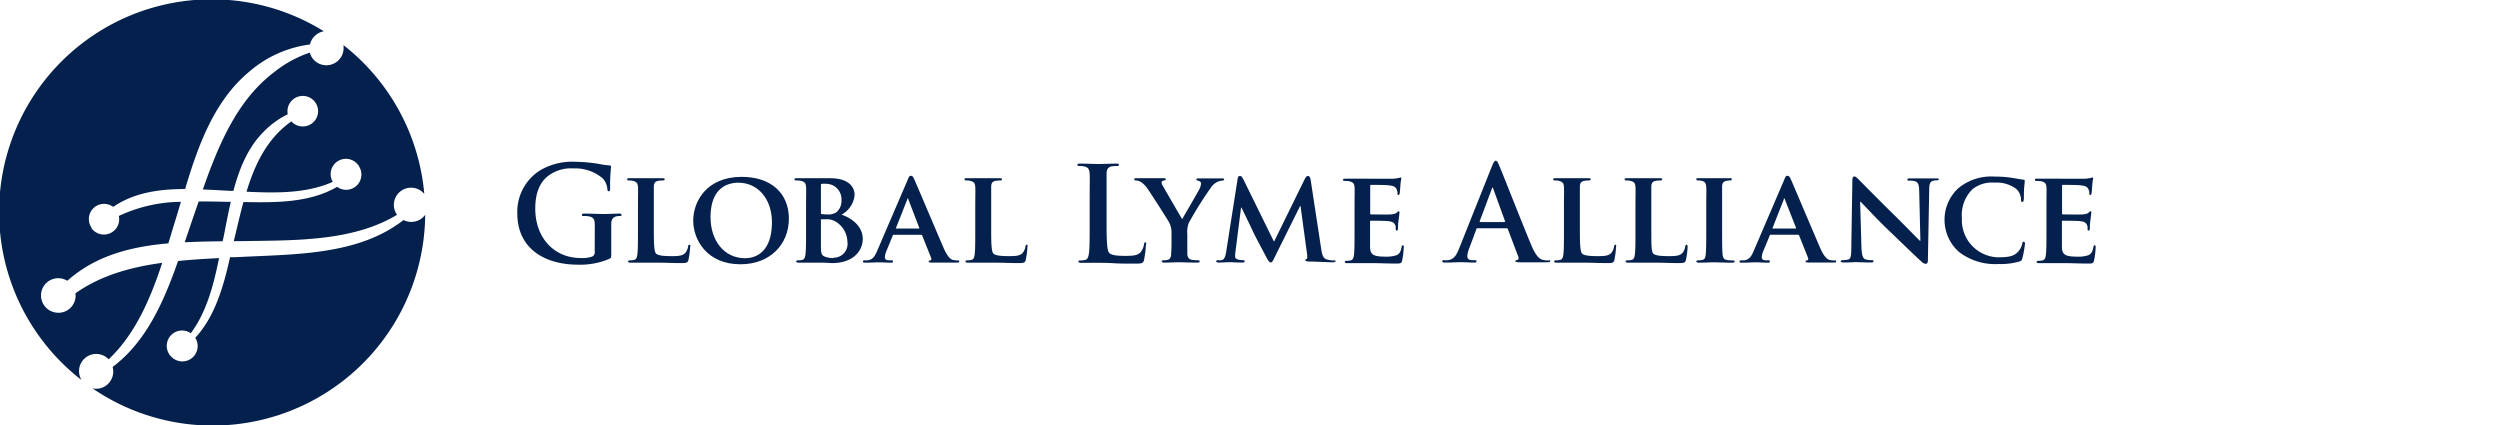 <svg id="Symbol_Editing_Mode" data-name="Symbol Editing Mode" xmlns="http://www.w3.org/2000/svg" viewBox="0 0 380 64.66"><defs><style>.cls-1{fill:#04204c;}</style></defs><title>logo-home2</title><path class="cls-1" d="M30.2,30.62c-.29.83-.57,1.66-.86,2.48-.42,1.22-.84,2.47-1.26,3.72,1.92-.1,3.85-.13,5.77-.15,0-.17.07-.35.11-.52.36-1.8.7-3.66,1.12-5.48l-.85,0C32.9,30.64,31.55,30.61,30.2,30.62Z"/><path class="cls-1" d="M47.46,8.8A2.56,2.56,0,0,1,47.09,8a17.58,17.58,0,0,0-5.46,3C36.05,15.23,33.22,22,30.83,28.8c1.4.05,2.8.14,4.17.21l.48,0c.9-3.38,2.19-6.58,4.61-9a12.91,12.91,0,0,1,3.65-2.64,2.33,2.33,0,0,1,4.5-1.18,2.52,2.52,0,0,1,.1.46,2.33,2.33,0,0,1-4.05,1.8,13.59,13.59,0,0,0-1.59,1.3c-2.65,2.5-4.15,5.84-5.23,9.39,4.4.21,9.14.29,13.11-1.5A2.32,2.32,0,0,1,54.38,25a.34.34,0,0,1,.08.09,1.92,1.92,0,0,1,.18.31,2.32,2.32,0,0,1-3.4,3C47.1,30.82,42,30.81,37,30.71c-.46,1.7-.86,3.42-1.26,5.1-.07.28-.14.56-.2.84l1.31,0c7.71-.13,16.71.11,23.5-4a2.61,2.61,0,0,1,4-3.33.86.86,0,0,1,.14.13A32.29,32.29,0,0,0,52.21,6.86s0,.09,0,.13A2.62,2.62,0,0,1,47.46,8.8Z"/><path class="cls-1" d="M16.5,54.63c4.06-3.82,6.37-9.24,8.16-14.68-4.76.65-9.33,1.9-13.19,4.63A2.61,2.61,0,0,1,8.2,47.45a2.56,2.56,0,0,1-1.34-.84h0a2.62,2.62,0,0,1,3.37-3.93,20,20,0,0,1,2-1.56c3.92-2.67,8.55-3.71,13.36-4.13.38-1.24.74-2.47,1.11-3.65.27-.88.53-1.77.8-2.66a22.48,22.48,0,0,0-9.44,2.15,2.32,2.32,0,0,1-3.43,2.51,2.36,2.36,0,0,1-.71-.63l0-.09a2.31,2.31,0,0,1,3.28-3.17c.24-.16.48-.32.74-.47,3.05-1.8,6.58-2.24,10.2-2.25,2-6.72,4.46-13.44,9.73-17.82a17.5,17.5,0,0,1,9.25-4.15,2.6,2.6,0,0,1,1.1-1.6,2.72,2.72,0,0,1,1-.41,32.32,32.32,0,0,0-36.85,53,.54.54,0,0,1-.05-.11,2.61,2.61,0,0,1,4.22-3Z"/><path class="cls-1" d="M64.21,33.11a2.63,2.63,0,0,1-2.88.34c-.24.19-.49.38-.76.56-6.88,4.85-16.23,4.63-24.67,5.08l-.93,0c-1,4.47-2.29,9-5.29,12.26A2.33,2.33,0,0,1,26,54.18L25.83,54a1.82,1.82,0,0,1-.15-.23A2.33,2.33,0,0,1,29,50.65c2.41-3.21,3.48-7.41,4.3-11.42-2.07.11-4.15.23-6.23.44-2.11,6-4.66,11.87-9.46,15.73l-.49.37a2.63,2.63,0,0,1-1.06,2.88,2.57,2.57,0,0,1-2,.38A32.31,32.31,0,0,0,64.63,32.64,2.67,2.67,0,0,1,64.21,33.11Z"/><path class="cls-1" d="M94.11,32.47c-.66,0-1.71.06-2.33.06s-1.86-.06-2.9-.06c-.28,0-.42,0-.42.2s.12.16.3.16a4.11,4.11,0,0,1,.78.06c.66.14.84.46.86,1.14s0,1.35,0,2.35v1.88A.7.7,0,0,1,90,39a4.43,4.43,0,0,1-1.7.22c-4.21,0-6.94-3.21-6.94-7.5,0-2.45.72-3.95,1.84-4.89a5.76,5.76,0,0,1,4-1.23,6.39,6.39,0,0,1,4.45,1.55,2.81,2.81,0,0,1,.68,1.66c0,.16.06.26.2.26s.21-.1.21-.42a26.67,26.67,0,0,1,.14-3.27c0-.14,0-.22-.28-.24A13.19,13.19,0,0,1,91,24.91a24,24,0,0,0-3.53-.32,9.66,9.66,0,0,0-5.37,1.3,7.44,7.44,0,0,0-3.47,6.52c0,5.51,4.33,7.82,9.22,7.82a11.23,11.23,0,0,0,4.8-.9c.24-.14.26-.18.26-.71v-2.2c0-1,0-1.8,0-2.39s.22-1,.76-1.14a3.15,3.15,0,0,1,.54-.06c.14,0,.26,0,.26-.16S94.37,32.47,94.11,32.47Z"/><path class="cls-1" d="M104.79,37.2c-.14,0-.18.1-.2.26a2,2,0,0,1-.44,1c-.44.45-1.12.47-2.06.47-1.35,0-2-.1-2.33-.35s-.38-1.4-.38-3.58V32c0-2.57,0-3.05,0-3.59s.18-.84.66-.92a3.91,3.91,0,0,1,.68-.06c.22,0,.32-.06.32-.18s-.12-.16-.38-.16c-.68,0-2.12,0-2.54,0s-1.59,0-2.41,0c-.26,0-.38,0-.38.16s.1.18.3.18a2.35,2.35,0,0,1,.58.06c.56.16.72.34.76.92s0,1,0,3.59v3c0,1.56,0,2.9-.08,3.61-.06.5-.16.82-.52.9a2.59,2.59,0,0,1-.62.06c-.22,0-.28.1-.28.18s.12.18.34.18.8,0,1.22,0l1,0c.72,0,1.46,0,2.34,0s1.89.06,3.15.06c.92,0,1-.08,1.12-.46a12.84,12.84,0,0,0,.26-2C105,37.38,104.91,37.2,104.79,37.2Z"/><path class="cls-1" d="M112.73,26.88c-5.33,0-7.36,3.75-7.36,6.65s2.07,6.64,7.18,6.64c4.53,0,7.36-3.05,7.36-6.94S117.16,26.88,112.73,26.88Zm.54,12.37C110,39.25,108,36.5,108,33c0-4.19,2.3-5.23,4.25-5.23,2.83,0,5.09,2.32,5.09,6.07C117.3,38.67,114.51,39.25,113.27,39.25Z"/><path class="cls-1" d="M127.9,32.63a3.77,3.77,0,0,0,2-3c0-.9-.56-2.54-3.73-2.54-.6,0-1.76,0-2.63,0-.34,0-1.46,0-2.38,0-.26,0-.4,0-.4.16s.12.18.3.18a3.24,3.24,0,0,1,.7.06c.56.16.72.34.76.92s0,1,0,3.59v3c0,1.56,0,2.9-.08,3.61-.06.5-.16.82-.52.9a2.59,2.59,0,0,1-.62.06c-.22,0-.28.1-.28.18s.12.18.34.18.8,0,1.22,0l1,0,1.49,0c.6,0,1.2.06,1.4.06,3.23,0,4.67-1.87,4.67-3.69C131.13,34.31,129.33,33.09,127.9,32.63Zm-3.12-4.41c0-.18,0-.26.16-.28a4.47,4.47,0,0,1,.76,0,2.35,2.35,0,0,1,2.2,2.55,2.23,2.23,0,0,1-.8,1.8,2.29,2.29,0,0,1-1.38.3,3.75,3.75,0,0,1-.82-.06c-.06,0-.12,0-.12-.18Zm1.88,11a3.25,3.25,0,0,1-1.26-.2c-.56-.22-.62-.55-.62-1.67V33.45c0-.1,0-.12.1-.12h.76a2.5,2.5,0,0,1,1.52.44,3.71,3.71,0,0,1,1.65,3A2.1,2.1,0,0,1,126.66,39.17Z"/><path class="cls-1" d="M145.6,39.59a4.24,4.24,0,0,1-.66-.06c-.32-.06-.82-.28-1.5-1.81-1.11-2.58-4.05-9.52-4.47-10.46-.18-.38-.26-.54-.52-.54s-.31.2-.51.68l-4.59,10.68c-.36.85-.66,1.37-1.46,1.49l-.52,0a.17.17,0,0,0-.2.18c0,.14.1.18.32.18.92,0,1.86-.06,2-.06.55,0,1.37.06,1.95.06.18,0,.28,0,.28-.18s0-.18-.26-.18h-.26c-.54,0-.7-.18-.7-.48a3,3,0,0,1,.26-1l.94-2.28c0-.1.06-.12.16-.12H140a.17.17,0,0,1,.18.12l1.36,3.41a.27.27,0,0,1-.16.38c-.18,0-.22.08-.22.18s.2.12.52.14c1.47,0,2.75,0,3.37,0s.76,0,.76-.18S145.76,39.59,145.6,39.59Zm-5.95-4.85h-3.39c-.06,0-.1,0-.06-.12l1.7-4.29c0-.06,0-.15.1-.15s.06.09.08.15l1.65,4.31C139.75,34.7,139.73,34.74,139.65,34.74Z"/><path class="cls-1" d="M156.07,37.2c-.14,0-.18.1-.2.26a2,2,0,0,1-.44,1c-.44.45-1.12.47-2.06.47-1.35,0-2-.1-2.33-.35s-.38-1.4-.38-3.58V32c0-2.57,0-3.05,0-3.59s.18-.84.66-.92a3.91,3.91,0,0,1,.68-.06c.21,0,.31-.06.31-.18s-.11-.16-.37-.16c-.68,0-2.12,0-2.54,0s-1.59,0-2.41,0c-.26,0-.38,0-.38.16s.1.18.3.18a2.35,2.35,0,0,1,.58.06c.56.16.71.34.75.92s0,1,0,3.59v3c0,1.56,0,2.9-.08,3.61-.06.5-.16.82-.51.9a2.59,2.59,0,0,1-.62.06c-.22,0-.28.1-.28.18s.12.18.34.18.8,0,1.21,0l1,0c.72,0,1.46,0,2.34,0s1.89.06,3.15.06c.92,0,1-.08,1.12-.46a12.84,12.84,0,0,0,.26-2C156.23,37.38,156.19,37.2,156.07,37.2Z"/><path class="cls-1" d="M174.11,36.84c-.16,0-.2.12-.22.3a2.51,2.51,0,0,1-.52,1.2c-.5.53-1.28.55-2.34.55-1.55,0-2.07-.14-2.41-.43s-.42-1.74-.42-4.29V30.65c0-3,0-3.59,0-4.23s.2-1,.74-1.13a5.32,5.32,0,0,1,.78-.06c.23,0,.35,0,.35-.18s-.14-.18-.41-.18c-.78,0-2.24.06-2.72.06s-1.79-.06-2.73-.06c-.3,0-.44,0-.44.18s.12.18.34.18a3,3,0,0,1,.66.06c.66.14.82.46.86,1.13s0,1.2,0,4.23v3.52c0,1.83,0,3.41-.1,4.25-.08.57-.18,1-.58,1.09a3.26,3.26,0,0,1-.72.08c-.24,0-.32.06-.32.16s.14.2.4.2.92,0,1.37,0,.92,0,1.14,0c.82,0,1.54,0,2.44.06s1.93.06,3.37.06c1,0,1.14-.1,1.26-.54a16.91,16.91,0,0,0,.29-2.29C174.26,36.94,174.24,36.84,174.11,36.84Z"/><path class="cls-1" d="M185.73,27.46c.2,0,.34-.08.34-.2s-.12-.14-.32-.14l-1.87,0c-.52,0-1.14,0-1.72,0-.2,0-.3,0-.3.16s.16.16.32.2.38.22.38.38a2.24,2.24,0,0,1-.26.9c-.26.52-2.39,4.15-2.61,4.55-.3-.48-2.59-4.45-2.91-5a1.32,1.32,0,0,1-.22-.58c0-.14.1-.22.24-.26s.4-.08.4-.22-.1-.16-.26-.16c-.8,0-1.62,0-2,0-.58,0-1.9,0-2.19,0s-.34,0-.34.16.12.18.26.18a1.71,1.71,0,0,1,.73.22,3.88,3.88,0,0,1,1.14,1.2c.62.9,3,4.63,3.13,4.89a3.35,3.35,0,0,1,.4,1.77v1.4c0,.28,0,1-.06,1.69,0,.5-.18.82-.54.9a2.62,2.62,0,0,1-.61.06c-.2,0-.28.1-.28.18s.14.18.38.18c.65,0,1.83-.06,2.27-.06s1.66.06,2.75.06c.24,0,.38-.06.38-.18s-.1-.18-.3-.18a6.47,6.47,0,0,1-.87-.06c-.52-.08-.68-.4-.72-.9,0-.71,0-1.41,0-1.69V35.58a3.89,3.89,0,0,1,.22-1.69,56.79,56.79,0,0,1,3.41-5.43,2.36,2.36,0,0,1,.92-.8A2.15,2.15,0,0,1,185.73,27.46Z"/><path class="cls-1" d="M202.67,39.59a3.42,3.42,0,0,1-1-.16c-.54-.16-.7-.62-.86-1.67l-1.6-10.48c-.06-.36-.26-.54-.4-.54s-.32.14-.46.42l-4.7,9.58L189,27.28c-.24-.46-.36-.54-.54-.54s-.3.16-.34.44l-1.74,11.08c-.08.55-.24,1.23-.72,1.29a3,3,0,0,1-.53,0c-.18,0-.28.08-.28.16s.14.2.32.2c.55,0,1.39-.06,1.73-.06s1.12.06,1.86.06c.26,0,.42,0,.42-.2s-.12-.16-.28-.16a3,3,0,0,1-.62-.08c-.3-.06-.54-.18-.54-.5a5.46,5.46,0,0,1,.06-.79l.84-6.63h.06c.58,1.18,1.61,3.31,1.75,3.63.2.48,1.6,3.08,2,3.85.28.52.48.86.7.86s.3-.16.7-1l3.77-7.58h.06l1,7.34c.06.48,0,.68-.08.72s-.2.1-.2.18.1.18.52.2c.7,0,3.2.12,3.63.12.26,0,.46-.06.46-.2S202.83,39.59,202.67,39.59Z"/><path class="cls-1" d="M213.24,37.28c-.12,0-.16.08-.2.26-.12.7-.32,1.06-.76,1.25a4.75,4.75,0,0,1-1.66.22c-1.79,0-2.33-.26-2.37-1.41,0-.5,0-1.94,0-2.52V33.73c0-.1,0-.18.1-.18.44,0,2.43,0,2.75.08.66.06.88.32,1,.66s0,.43.06.61,0,.14.16.14.18-.24.18-.38,0-.79.08-1.13c.1-.86.14-1.14.14-1.24a.16.16,0,0,0-.14-.18c-.08,0-.14.1-.28.22s-.42.22-.84.26-2.67,0-3.07,0c-.1,0-.12-.08-.12-.18V28.26c0-.1,0-.16.12-.16.36,0,2.45,0,2.75.08.88.08,1,.32,1.16.62a1.6,1.6,0,0,1,.12.62c0,.14,0,.22.14.22s.18-.2.2-.28.08-.94.1-1.12a7.53,7.53,0,0,1,.14-1.1c0-.08,0-.16-.12-.16a2.05,2.05,0,0,0-.28.08c-.14,0-.42.08-.74.1s-4.23,0-4.79,0-1.61,0-2.53,0c-.26,0-.4,0-.4.16s.12.18.3.18a3.24,3.24,0,0,1,.7.06c.55.16.71.34.75.92s0,1,0,3.59v3c0,1.56,0,2.9-.08,3.61-.06.5-.16.82-.51.9a2.59,2.59,0,0,1-.62.06c-.22,0-.28.1-.28.18s.12.18.34.18.8,0,1.21,0l1,0c.52,0,1.18,0,2,0s1.91.06,3.23.06c.66,0,.82,0,.94-.44a11.38,11.38,0,0,0,.24-1.87C213.4,37.5,213.38,37.28,213.24,37.28Z"/><path class="cls-1" d="M235.39,39.59a4.39,4.39,0,0,1-.84-.08c-.42-.1-1-.38-1.76-2.17-1.27-3-4.47-11.18-4.95-12.27-.2-.46-.32-.64-.49-.64s-.32.22-.56.8l-5,12.53c-.4,1-.78,1.67-1.7,1.79a6.06,6.06,0,0,1-.62,0c-.16,0-.24,0-.24.16s.12.2.38.2c1,0,2.14-.06,2.36-.06.62,0,1.47.06,2.11.06.22,0,.34,0,.34-.2s-.06-.16-.3-.16h-.3c-.61,0-.79-.26-.79-.62a3.84,3.84,0,0,1,.3-1.21l1.07-2.86c0-.12.08-.16.18-.16H229a.19.19,0,0,1,.2.14l1.6,4.23a.33.33,0,0,1-.18.46c-.2,0-.28.06-.28.18s.24.14.6.16c1.59,0,3,0,3.77,0s.92,0,.92-.2S235.55,39.59,235.39,39.59Zm-6.75-5.84H225c-.08,0-.1-.06-.08-.14l1.84-4.91c0-.08.06-.18.12-.18s.08.1.1.18l1.79,4.93C228.76,33.69,228.74,33.75,228.64,33.75Z"/><path class="cls-1" d="M245.54,37.2c-.14,0-.18.1-.2.26a2,2,0,0,1-.43,1c-.44.45-1.12.47-2.06.47-1.36,0-2-.1-2.33-.35s-.38-1.4-.38-3.58V32c0-2.57,0-3.05,0-3.59s.18-.84.66-.92a3.71,3.71,0,0,1,.67-.06c.22,0,.32-.06.32-.18s-.12-.16-.38-.16c-.67,0-2.11,0-2.53,0s-1.6,0-2.41,0c-.26,0-.38,0-.38.16s.1.18.3.18a2.26,2.26,0,0,1,.57.06c.56.16.72.34.76.92s0,1,0,3.59v3c0,1.56,0,2.9-.08,3.61-.06.5-.16.82-.52.9a2.56,2.56,0,0,1-.61.06c-.22,0-.28.1-.28.18s.12.18.34.18.79,0,1.21,0l1,0c.72,0,1.46,0,2.33,0s1.9.06,3.16.06c.91,0,1-.08,1.11-.46a12.84,12.84,0,0,0,.26-2C245.7,37.38,245.66,37.2,245.54,37.2Z"/><path class="cls-1" d="M256.36,37.2c-.14,0-.18.1-.2.26a2,2,0,0,1-.44,1c-.44.45-1.12.47-2.06.47-1.35,0-2-.1-2.33-.35S251,37.2,251,35V32c0-2.57,0-3.05,0-3.59s.18-.84.66-.92a3.91,3.91,0,0,1,.68-.06c.22,0,.32-.06.32-.18s-.12-.16-.38-.16c-.68,0-2.12,0-2.54,0s-1.59,0-2.41,0c-.26,0-.38,0-.38.16s.1.18.3.18a2.35,2.35,0,0,1,.58.06c.56.16.72.34.76.92s0,1,0,3.59v3c0,1.56,0,2.9-.08,3.61-.06.5-.16.82-.52.9a2.59,2.59,0,0,1-.62.06c-.22,0-.28.1-.28.18s.12.18.34.18.8,0,1.22,0l1,0c.72,0,1.46,0,2.34,0s1.89.06,3.15.06c.92,0,1-.08,1.12-.46a12.84,12.84,0,0,0,.26-2C256.52,37.38,256.48,37.2,256.36,37.2Z"/><path class="cls-1" d="M263.44,39.59a6.58,6.58,0,0,1-.9-.06c-.52-.08-.64-.34-.7-.8-.08-.71-.08-2.07-.08-3.71V32c0-2.57,0-3.05,0-3.59s.18-.84.66-.92a2.44,2.44,0,0,1,.52-.06c.18,0,.28,0,.28-.2s-.14-.14-.36-.14c-.68,0-1.81,0-2.25,0s-1.7,0-2.36,0c-.28,0-.42,0-.42.14s.1.2.28.2a2.25,2.25,0,0,1,.64.08c.38.12.56.32.6.9s0,1,0,3.59v3c0,1.64,0,3-.08,3.69-.06.5-.16.74-.52.82a2.59,2.59,0,0,1-.62.06c-.22,0-.28.1-.28.18s.12.18.34.18c.7,0,1.9-.06,2.3-.06s1.67.06,2.83.06c.2,0,.34-.06.34-.18S263.64,39.59,263.44,39.59Z"/><path class="cls-1" d="M278.84,39.59a4.24,4.24,0,0,1-.66-.06c-.32-.06-.82-.28-1.5-1.81-1.12-2.58-4.05-9.52-4.47-10.46-.18-.38-.26-.54-.52-.54s-.32.2-.52.68l-4.58,10.68c-.36.85-.66,1.37-1.46,1.49l-.52,0a.17.17,0,0,0-.2.18c0,.14.1.18.32.18.92,0,1.86-.06,2-.06.56,0,1.38.06,2,.06.18,0,.28,0,.28-.18s0-.18-.26-.18h-.26c-.54,0-.7-.18-.7-.48a3,3,0,0,1,.26-1L269,35.8c0-.1.06-.12.16-.12h4.13a.17.17,0,0,1,.18.12l1.36,3.41a.27.27,0,0,1-.16.38c-.18,0-.22.08-.22.18s.2.12.52.14c1.47,0,2.75,0,3.37,0s.76,0,.76-.18S279,39.59,278.84,39.59Zm-5.95-4.85H269.5c-.06,0-.1,0-.06-.12l1.69-4.29c0-.06,0-.15.1-.15s.06.09.08.15L273,34.64C273,34.7,273,34.74,272.89,34.74Z"/><path class="cls-1" d="M294.31,27.12c-.85,0-1.51,0-1.71,0-.38,0-1.32,0-2.24,0-.26,0-.44,0-.44.16s.06.18.28.18a3,3,0,0,1,.92.1c.42.16.58.46.6,1.5l.18,7.54h-.08c-.26-.24-2.59-2.63-3.79-3.81-2.56-2.5-5.19-5.19-5.41-5.41s-.54-.56-.76-.56-.3.24-.3.58l-.16,10.06c0,1.47-.08,1.93-.53,2a3.62,3.62,0,0,1-.8.08c-.16,0-.28.08-.28.18s.16.18.4.18c.89,0,1.73-.06,1.89-.06.32,0,1.14.06,2.28.06.24,0,.4,0,.4-.18s-.1-.18-.3-.18a3,3,0,0,1-.92-.12c-.34-.12-.56-.52-.6-1.83l-.2-6.93h.06c.34.3,2.2,2.36,4.11,4.19s4,3.87,5.13,4.89a1,1,0,0,0,.72.36c.14,0,.28-.16.28-.54l.2-10.69c0-1,.16-1.26.63-1.4a1.79,1.79,0,0,1,.54-.06c.2,0,.3-.08.3-.18S294.55,27.12,294.31,27.12Z"/><path class="cls-1" d="M307.6,36.74c-.14,0-.18.08-.22.34a2.84,2.84,0,0,1-.59,1.14c-.7.77-1.56.89-3.12.89a5.65,5.65,0,0,1-5.46-5.94,5.49,5.49,0,0,1,1.61-4.41,4.73,4.73,0,0,1,3.31-1,5,5,0,0,1,3.4,1,2.43,2.43,0,0,1,.67,1.57c0,.22,0,.36.18.36s.22-.18.24-.42,0-1.27.06-1.83.08-.8.08-.94-.06-.18-.26-.2c-.51-.06-1.09-.18-1.75-.28a18.06,18.06,0,0,0-2.56-.18,7.88,7.88,0,0,0-5.56,1.8,6.54,6.54,0,0,0,.14,9.66,9,9,0,0,0,6,1.83,10.21,10.21,0,0,0,3.17-.38.6.6,0,0,0,.46-.5A15,15,0,0,0,307.8,37C307.8,36.9,307.72,36.74,307.6,36.74Z"/><path class="cls-1" d="M318.4,37.28c-.12,0-.16.08-.2.26-.12.7-.32,1.06-.76,1.25a4.73,4.73,0,0,1-1.65.22c-1.8,0-2.34-.26-2.38-1.41,0-.5,0-1.94,0-2.52V33.73c0-.1,0-.18.1-.18.44,0,2.44,0,2.75.08.66.06.88.32,1,.66s0,.43.06.61,0,.14.16.14.18-.24.18-.38,0-.79.08-1.13c.1-.86.14-1.14.14-1.24a.16.16,0,0,0-.14-.18c-.08,0-.14.1-.28.22s-.42.22-.84.26-2.67,0-3.07,0c-.1,0-.12-.08-.12-.18V28.26c0-.1,0-.16.12-.16.36,0,2.46,0,2.75.08.88.08,1,.32,1.16.62a1.6,1.6,0,0,1,.12.62c0,.14,0,.22.14.22s.18-.2.2-.28.08-.94.1-1.12a7.53,7.53,0,0,1,.14-1.1c0-.08,0-.16-.12-.16a2.05,2.05,0,0,0-.28.08c-.14,0-.42.08-.74.1s-4.23,0-4.79,0-1.61,0-2.53,0c-.26,0-.4,0-.4.16s.12.18.3.18a3.24,3.24,0,0,1,.7.06c.56.16.72.34.76.92s0,1,0,3.59v3c0,1.56,0,2.9-.08,3.61-.06.5-.16.82-.52.9a2.59,2.59,0,0,1-.62.06c-.22,0-.28.1-.28.18s.12.18.34.18.8,0,1.22,0l1,0c.52,0,1.18,0,2,0s1.91.06,3.23.06c.66,0,.82,0,.94-.44a11.38,11.38,0,0,0,.24-1.87C318.56,37.5,318.54,37.28,318.4,37.28Z"/></svg>
